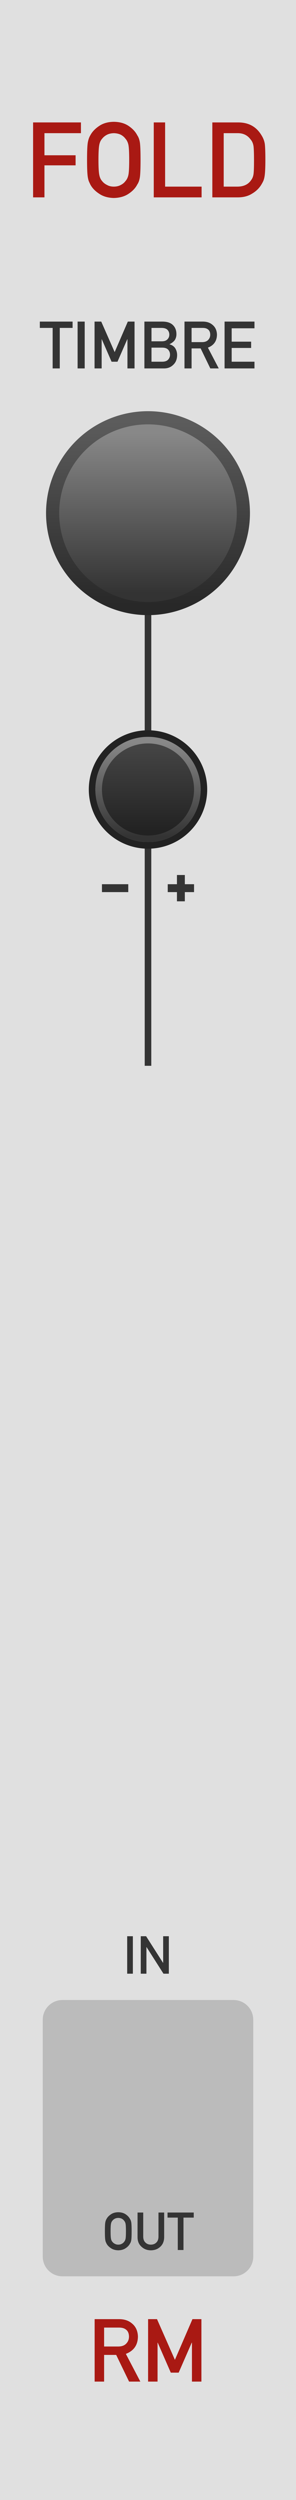 <?xml version="1.0" encoding="UTF-8" standalone="no"?>
<svg
   xmlns:dc="http://purl.org/dc/elements/1.1/"
   xmlns:cc="http://creativecommons.org/ns#"
   xmlns:rdf="http://www.w3.org/1999/02/22-rdf-syntax-ns#"
   xmlns:svg="http://www.w3.org/2000/svg"
   xmlns="http://www.w3.org/2000/svg"
   xmlns:xlink="http://www.w3.org/1999/xlink"
   xmlns:sodipodi="http://sodipodi.sourceforge.net/DTD/sodipodi-0.dtd"
   xmlns:inkscape="http://www.inkscape.org/namespaces/inkscape"
   version="1.1"
   width="45"
   height="380"
   viewBox="0 0 45 380"
   id="svg112"
   sodipodi:docname="FOLD.svg"
   inkscape:version="1.0.2 (e86c8708, 2021-01-15)">
  <sodipodi:namedview
     pagecolor="#ffffff"
     bordercolor="#666666"
     borderopacity="1"
     objecttolerance="10"
     gridtolerance="10"
     guidetolerance="10"
     inkscape:pageopacity="0"
     inkscape:pageshadow="2"
     inkscape:window-width="689"
     inkscape:window-height="480"
     id="namedview114"
     showgrid="false"
     inkscape:zoom="2.1763158"
     inkscape:cx="22.5"
     inkscape:cy="190"
     inkscape:window-x="0"
     inkscape:window-y="25"
     inkscape:window-maximized="0"
     inkscape:current-layer="svg112" />
  <style
     id="style2">
    text.title {
      fill: #a91913;
      font-family: 'DIN Alternate';
      font-size: 12pt;
    }
    text.logo {
      fill: #a91913;
      font-family: 'DIN Alternate';
      font-size: 10pt;
    }
    text.big-label {
      fill: #343434;
      font-family: 'DIN Alternate';
      font-size: 7.5pt;
    }
    text.label {
      fill: #343434;
      font-family: 'DIN Alternate';
      font-size: 6pt;
    }
    .background {
      fill: #e0e0e0;
    }
    .output {
      fill: #bbbbbb;
    }
    polyline.icon {
      stroke: #343434;
      stroke-width: 1.2;
      fill: none;
    }
    polyline.connect {
      stroke: #343434;
      stroke-width: 1;
      fill: none;
    }

    .blueprint {
      stroke: #08f;
      fill: none;
    }
  </style>
  <!-- ======== defs ======== -->
  <defs
     id="defs60">
    <linearGradient
       id="smallKnobMediumGradient">
      <stop
         offset="5%"
         stop-color="#888"
         id="stop4" />
      <stop
         offset="95%"
         stop-color="#333"
         id="stop6" />
    </linearGradient>
    <linearGradient
       id="smallKnobDarkGradient">
      <stop
         offset="5%"
         stop-color="#444"
         id="stop9" />
      <stop
         offset="95%"
         stop-color="#222"
         id="stop11" />
    </linearGradient>
    <linearGradient
       id="bigKnobDarkGradient">
      <stop
         offset="5%"
         stop-color="#5c5c5c"
         id="stop14" />
      <stop
         offset="95%"
         stop-color="#282828"
         id="stop16" />
    </linearGradient>
    <linearGradient
       id="bigKnobMediumGradient">
      <stop
         offset="5%"
         stop-color="#888"
         id="stop19" />
      <stop
         offset="95%"
         stop-color="#333"
         id="stop21" />
    </linearGradient>
    <symbol
       id="knob18">
      <g
         transform="translate(9 9)"
         id="g30">
        <circle
           r="8.5"
           stroke="#222"
           fill="none"
           id="circle24" />
        <circle
           r="8"
           fill="url('#smallKnobMediumGradient')"
           transform="rotate(90)"
           id="circle26" />
        <circle
           r="7"
           fill="url('#smallKnobDarkGradient')"
           transform="rotate(90)"
           id="circle28" />
      </g>
    </symbol>
    <symbol
       id="knob32">
      <g
         transform="translate(16 16)"
         id="g37">
        <circle
           r="15.5"
           fill="url('#bigKnobDarkGradient')"
           transform="rotate(90)"
           id="circle33" />
        <circle
           r="13.5"
           fill="url('#bigKnobMediumGradient')"
           transform="rotate(90)"
           id="circle35" />
      </g>
    </symbol>
    <symbol
       id="knob40">
      <g
         transform="translate(20 20)"
         id="g44">
        <circle
           r="19.5"
           fill="url('#bigKnobDarkGradient')"
           transform="rotate(90)"
           id="circle40" />
        <circle
           r="17.5"
           fill="url('#bigKnobMediumGradient')"
           transform="rotate(90)"
           id="circle42" />
      </g>
    </symbol>
    <symbol
       id="knob50">
      <g
         transform="translate(25 25)"
         id="g51">
        <circle
           r="24.5"
           fill="url('#bigKnobDarkGradient')"
           transform="rotate(90)"
           id="circle47" />
        <circle
           r="22.5"
           fill="url('#bigKnobMediumGradient')"
           transform="rotate(90)"
           id="circle49" />
      </g>
    </symbol>
    <symbol
       id="port">
      <g
         transform="translate(12 12)"
         id="g54" />
    </symbol>
    <symbol
       id="hswitch14">
      <g
         transform="translate(12 7)"
         id="g57" />
    </symbol>
    <linearGradient
       inkscape:collect="always"
       xlink:href="#bigKnobDarkGradient"
       id="linearGradient153"
       x1="-15.5"
       y1="-15.5"
       x2="15.5"
       y2="-15.5"
       gradientUnits="userSpaceOnUse" />
    <linearGradient
       inkscape:collect="always"
       xlink:href="#bigKnobMediumGradient"
       id="linearGradient155"
       x1="-13.5"
       y1="-13.5"
       x2="13.5"
       y2="-13.5"
       gradientUnits="userSpaceOnUse" />
    <linearGradient
       inkscape:collect="always"
       xlink:href="#smallKnobMediumGradient"
       id="linearGradient167"
       x1="-8"
       y1="-8"
       x2="8"
       y2="-8"
       gradientUnits="userSpaceOnUse" />
    <linearGradient
       inkscape:collect="always"
       xlink:href="#smallKnobDarkGradient"
       id="linearGradient169"
       x1="-7"
       y1="-7"
       x2="7"
       y2="-7"
       gradientUnits="userSpaceOnUse" />
  </defs>
  <!-- ======== id ======== -->
  <path
     id="rect62"
     style="fill:#e0e0e0"
     d="M 0,0 H 45 V 380 H 0 Z"
     class="background" />
  <g
     aria-label="FOLD"
     id="text64"
     style="font-size:16px;font-family:'DIN Alternate';text-anchor:middle;fill:#a91913"
     class="title">
    <path
       d="m 5.031,30 h 1.727 v -4.867 h 4.734 v -1.531 H 6.758 V 20.242 H 12.305 V 18.609 H 5.031 Z"
       style="font-size:16px;font-family:'DIN Alternate';text-anchor:middle;fill:#a91913"
       id="path194" />
    <path
       d="m 13.234,24.305 q 0,1.953 0.117,2.641 0.062,0.367 0.156,0.609 0.102,0.234 0.227,0.492 0.414,0.789 1.328,1.391 0.898,0.625 2.242,0.656 1.359,-0.031 2.266,-0.656 0.898,-0.602 1.297,-1.391 0.289,-0.414 0.398,-1.102 0.102,-0.688 0.102,-2.641 0,-1.984 -0.102,-2.656 -0.109,-0.672 -0.398,-1.086 -0.398,-0.789 -1.297,-1.406 -0.906,-0.625 -2.266,-0.641 -1.344,0.016 -2.242,0.641 -0.914,0.617 -1.328,1.406 -0.258,0.414 -0.383,1.086 -0.117,0.672 -0.117,2.656 z m 1.734,0 q 0,-1.68 0.125,-2.289 0.109,-0.578 0.445,-0.945 0.273,-0.352 0.719,-0.586 0.438,-0.227 1.047,-0.242 0.617,0.016 1.07,0.242 0.43,0.234 0.688,0.586 0.336,0.367 0.461,0.945 0.117,0.609 0.117,2.289 0,1.68 -0.117,2.273 -0.125,0.594 -0.461,0.961 -0.258,0.352 -0.688,0.57 -0.453,0.258 -1.07,0.258 -0.609,0 -1.047,-0.258 -0.445,-0.219 -0.719,-0.57 -0.336,-0.367 -0.445,-0.961 -0.125,-0.594 -0.125,-2.273 z"
       style="font-size:16px;font-family:'DIN Alternate';text-anchor:middle;fill:#a91913"
       id="path196" />
    <path
       d="m 23.375,30 h 7.273 V 28.367 H 25.102 V 18.609 H 23.375 Z"
       style="font-size:16px;font-family:'DIN Alternate';text-anchor:middle;fill:#a91913"
       id="path198" />
    <path
       d="m 32.281,30 h 3.867 q 1.281,0 2.164,-0.562 0.891,-0.523 1.391,-1.328 0.188,-0.305 0.32,-0.586 0.125,-0.289 0.188,-0.656 0.133,-0.727 0.133,-2.562 0,-1.727 -0.086,-2.43 -0.109,-0.703 -0.523,-1.344 -1.156,-1.906 -3.469,-1.922 H 32.281 Z m 1.727,-9.758 h 2.062 q 1.312,-0.031 2.031,0.961 0.352,0.398 0.445,1.039 0.07,0.641 0.07,2.125 0,1.523 -0.07,2.078 -0.078,0.562 -0.367,0.93 -0.656,0.992 -2.109,0.992 h -2.062 z"
       style="font-size:16px;font-family:'DIN Alternate';text-anchor:middle;fill:#a91913"
       id="path200" />
  </g>
  <g
     aria-label="RM"
     id="text66"
     style="font-size:13.333px;font-family:'DIN Alternate';text-anchor:middle;fill:#a91913"
     class="logo">
    <path
       d="m 15.827,353.79 h 2.253 q 0.69,0 1.055,0.293 0.462,0.332 0.475,1.074 0,0.618 -0.397,1.042 -0.404,0.456 -1.211,0.469 H 15.827 Z M 14.388,362 h 1.439 v -4.056 h 1.836 L 19.622,362 h 1.712 l -2.201,-4.212 q 1.81,-0.697 1.836,-2.63 -0.039,-1.315 -0.944,-2.025 -0.749,-0.625 -1.934,-0.625 h -3.704 z"
       style="font-size:13.333px;font-family:'DIN Alternate';text-anchor:middle;fill:#a91913"
       id="path189" />
    <path
       d="m 22.513,362 h 1.439 v -5.918 h 0.026 l 1.986,4.557 h 1.198 l 1.986,-4.557 h 0.033 V 362 h 1.439 v -9.492 h -1.361 l -2.669,6.185 v 0 l -2.721,-6.185 h -1.354 z"
       style="font-size:13.333px;font-family:'DIN Alternate';text-anchor:middle;fill:#a91913"
       id="path191" />
  </g>
  <!-- ======== knobs and switches ======== -->
  <path
     id="polyline68"
     transform="translate(22.5,78)"
     style="fill:none;stroke:#343434;stroke-width:1"
     d="M 0,0 V 42"
     class="connect" />
  <g
     aria-label="TIMBRE"
     id="text72"
     style="font-size:10px;font-family:'DIN Alternate';text-anchor:middle;fill:#343434"
     class="big-label">
    <path
       d="M 8.003,56 H 9.087 V 49.843 H 11.035 V 48.881 H 6.055 v 0.962 h 1.948 z"
       style="font-size:10px;font-family:'DIN Alternate';text-anchor:middle;fill:#343434"
       id="path176" />
    <path
       d="m 11.797,56 h 1.079 v -7.119 h -1.079 z"
       style="font-size:10px;font-family:'DIN Alternate';text-anchor:middle;fill:#343434"
       id="path178" />
    <path
       d="m 14.375,56 h 1.079 v -4.438 h 0.02 l 1.489,3.418 h 0.898 l 1.489,-3.418 H 19.375 V 56 h 1.079 v -7.119 h -1.021 l -2.002,4.639 v 0 L 15.391,48.881 H 14.375 Z"
       style="font-size:10px;font-family:'DIN Alternate';text-anchor:middle;fill:#343434"
       id="path180" />
    <path
       d="m 21.953,56 h 2.998 q 0.84,0 1.401,-0.562 0.566,-0.537 0.576,-1.46 0,-0.557 -0.278,-1.03 -0.298,-0.459 -0.879,-0.61 v -0.02 q 0.308,-0.146 0.518,-0.327 0.21,-0.171 0.322,-0.361 0.22,-0.4 0.21,-0.84 0,-0.859 -0.532,-1.382 -0.527,-0.518 -1.577,-0.527 h -2.759 z m 2.739,-3.159 q 0.601,0.01 0.879,0.317 0.278,0.312 0.278,0.752 0,0.43 -0.278,0.742 -0.278,0.317 -0.879,0.327 H 23.032 V 52.841 Z m -0.103,-2.998 q 0.591,0.01 0.869,0.288 0.283,0.298 0.283,0.728 0,0.43 -0.283,0.713 -0.278,0.308 -0.869,0.308 h -1.558 v -2.036 z"
       style="font-size:10px;font-family:'DIN Alternate';text-anchor:middle;fill:#343434"
       id="path182" />
    <path
       d="m 29.126,49.843 h 1.689 q 0.518,0 0.791,0.22 0.347,0.249 0.356,0.806 0,0.464 -0.298,0.781 -0.303,0.342 -0.908,0.352 H 29.126 Z M 28.047,56 h 1.079 V 52.958 H 30.503 L 31.973,56 h 1.284 l -1.65,-3.159 q 1.357,-0.522 1.377,-1.973 -0.029,-0.986 -0.708,-1.519 -0.562,-0.469 -1.45,-0.469 h -2.778 z"
       style="font-size:10px;font-family:'DIN Alternate';text-anchor:middle;fill:#343434"
       id="path184" />
    <path
       d="m 34.141,56 h 4.546 v -1.021 h -3.467 v -2.09 h 2.959 v -0.957 h -2.959 v -2.031 h 3.467 v -1.021 h -4.546 z"
       style="font-size:10px;font-family:'DIN Alternate';text-anchor:middle;fill:#343434"
       id="path186" />
  </g>
  <g
     id="use74"
     transform="translate(6.5,62)">
    <g
       transform="translate(16,16)"
       id="g149">
      <path
         id="circle145"
         style="fill:url(#linearGradient153)"
         transform="rotate(90)"
         d="M 15.5,0 A 15.5,15.5 0 0 1 0,15.5 15.5,15.5 0 0 1 -15.5,0 15.5,15.5 0 0 1 0,-15.5 15.5,15.5 0 0 1 15.5,0 Z" />
      <path
         id="circle147"
         style="fill:url(#linearGradient155)"
         transform="rotate(90)"
         d="M 13.5,0 A 13.5,13.5 0 0 1 0,13.5 13.5,13.5 0 0 1 -13.5,0 13.5,13.5 0 0 1 0,-13.5 13.5,13.5 0 0 1 13.5,0 Z" />
    </g>
  </g>
  <!-- ======== row 1 ======== -->
  <path
     id="polyline78"
     transform="translate(22.5,120)"
     style="fill:none;stroke:#343434;stroke-width:1"
     d="M 0,0 V 42"
     class="connect" />
  <g
     transform="translate(22.5,135)"
     id="g86">
    <path
       id="polyline80"
       style="fill:none;stroke:#343434;stroke-width:1.2"
       d="m -7,0 h 4"
       class="icon" />
    <path
       id="polyline82"
       style="fill:none;stroke:#343434;stroke-width:1.2"
       d="M 7,0 H 3"
       class="icon" />
    <path
       id="polyline84"
       style="fill:none;stroke:#343434;stroke-width:1.2"
       d="M 5,-2 V 2"
       class="icon" />
  </g>
  <g
     id="use90"
     transform="translate(13.5,111)">
    <g
       transform="translate(9,9)"
       id="g163">
      <path
         id="circle157"
         style="fill:none;stroke:#222222"
         d="M 8.5,0 A 8.5,8.5 0 0 1 0,8.5 8.5,8.5 0 0 1 -8.5,0 8.5,8.5 0 0 1 0,-8.5 8.5,8.5 0 0 1 8.5,0 Z" />
      <path
         id="circle159"
         style="fill:url(#linearGradient167)"
         transform="rotate(90)"
         d="M 8,0 A 8,8 0 0 1 0,8 8,8 0 0 1 -8,0 8,8 0 0 1 0,-8 8,8 0 0 1 8,0 Z" />
      <path
         id="circle161"
         style="fill:url(#linearGradient169)"
         transform="rotate(90)"
         d="M 7,0 A 7,7 0 0 1 0,7 7,7 0 0 1 -7,0 7,7 0 0 1 0,-7 7,7 0 0 1 7,0 Z" />
    </g>
  </g>
  <!-- ======== row 2 ======== -->
  <g
     id="use94"
     transform="translate(10.5,150)">
    <g
       transform="translate(12,12)"
       id="g133" />
  </g>
  <!-- ======== row 3 ======== -->
  <g
     id="use98"
     transform="translate(10.5,266)">
    <g
       transform="translate(12,12)"
       id="g137" />
  </g>
  <g
     aria-label="IN"
     id="text100"
     style="font-size:8px;font-family:'DIN Alternate';text-anchor:middle;fill:#343434"
     class="label">
    <path
       d="m 19.336,300 h 0.863 v -5.695 h -0.863 z"
       style="font-size:8px;font-family:'DIN Alternate';text-anchor:middle;fill:#343434"
       id="path212" />
    <path
       d="m 21.398,300 h 0.863 v -4.047 h 0.016 L 24.852,300 h 0.816 v -5.695 h -0.863 v 4.047 h -0.016 l -2.578,-4.047 h -0.812 z"
       style="font-size:8px;font-family:'DIN Alternate';text-anchor:middle;fill:#343434"
       id="path214" />
  </g>
  <!-- ======== row 4 ======== -->
  <path
     id="rect104"
     style="fill:#bbbbbb"
     d="m 9.5,304 h 26 c 1.662,0 3,1.338 3,3 v 36 c 0,1.662 -1.338,3 -3,3 h -26 c -1.662,0 -3,-1.338 -3,-3 v -36 c 0,-1.662 1.338,-3 3,-3 z"
     class="output" />
  <g
     id="use106"
     transform="translate(10.5,308)">
    <g
       transform="translate(12,12)"
       id="g141" />
  </g>
  <g
     aria-label="OUT"
     id="text108"
     style="font-size:8px;font-family:'DIN Alternate';text-anchor:middle;fill:#343434"
     class="label">
    <path
       d="m 15.945,339.152 q 0,0.977 0.059,1.32 0.031,0.184 0.078,0.305 0.051,0.117 0.113,0.246 0.207,0.395 0.664,0.695 0.449,0.312 1.121,0.328 0.68,-0.016 1.133,-0.328 0.449,-0.301 0.648,-0.695 0.145,-0.207 0.199,-0.551 0.051,-0.344 0.051,-1.32 0,-0.992 -0.051,-1.328 -0.055,-0.336 -0.199,-0.543 -0.199,-0.395 -0.648,-0.703 -0.453,-0.312 -1.133,-0.32 -0.672,0.008 -1.121,0.32 -0.457,0.309 -0.664,0.703 -0.129,0.207 -0.191,0.543 -0.059,0.336 -0.059,1.328 z m 0.867,0 q 0,-0.84 0.062,-1.145 0.055,-0.289 0.223,-0.473 0.137,-0.176 0.359,-0.293 0.219,-0.113 0.523,-0.121 0.309,0.008 0.535,0.121 0.215,0.117 0.344,0.293 0.168,0.184 0.23,0.473 0.059,0.305 0.059,1.145 0,0.84 -0.059,1.137 -0.062,0.297 -0.23,0.48 -0.129,0.176 -0.344,0.285 -0.227,0.129 -0.535,0.129 -0.305,0 -0.523,-0.129 -0.223,-0.109 -0.359,-0.285 -0.168,-0.184 -0.223,-0.48 -0.062,-0.297 -0.062,-1.137 z"
       style="font-size:8px;font-family:'DIN Alternate';text-anchor:middle;fill:#343434"
       id="path204" />
    <path
       d="m 20.91,340.07 q 0.008,0.898 0.594,1.426 0.574,0.543 1.43,0.551 0.871,-0.008 1.441,-0.551 0.566,-0.527 0.582,-1.426 v -3.766 H 24.094 v 3.672 q -0.008,0.582 -0.328,0.887 -0.328,0.32 -0.832,0.32 -0.504,0 -0.824,-0.32 -0.328,-0.305 -0.336,-0.887 v -3.672 h -0.863 z"
       style="font-size:8px;font-family:'DIN Alternate';text-anchor:middle;fill:#343434"
       id="path206" />
    <path
       d="m 27.027,342 h 0.867 v -4.926 h 1.559 v -0.77 H 25.469 v 0.77 h 1.559 z"
       style="font-size:8px;font-family:'DIN Alternate';text-anchor:middle;fill:#343434"
       id="path208" />
  </g>
</svg>
